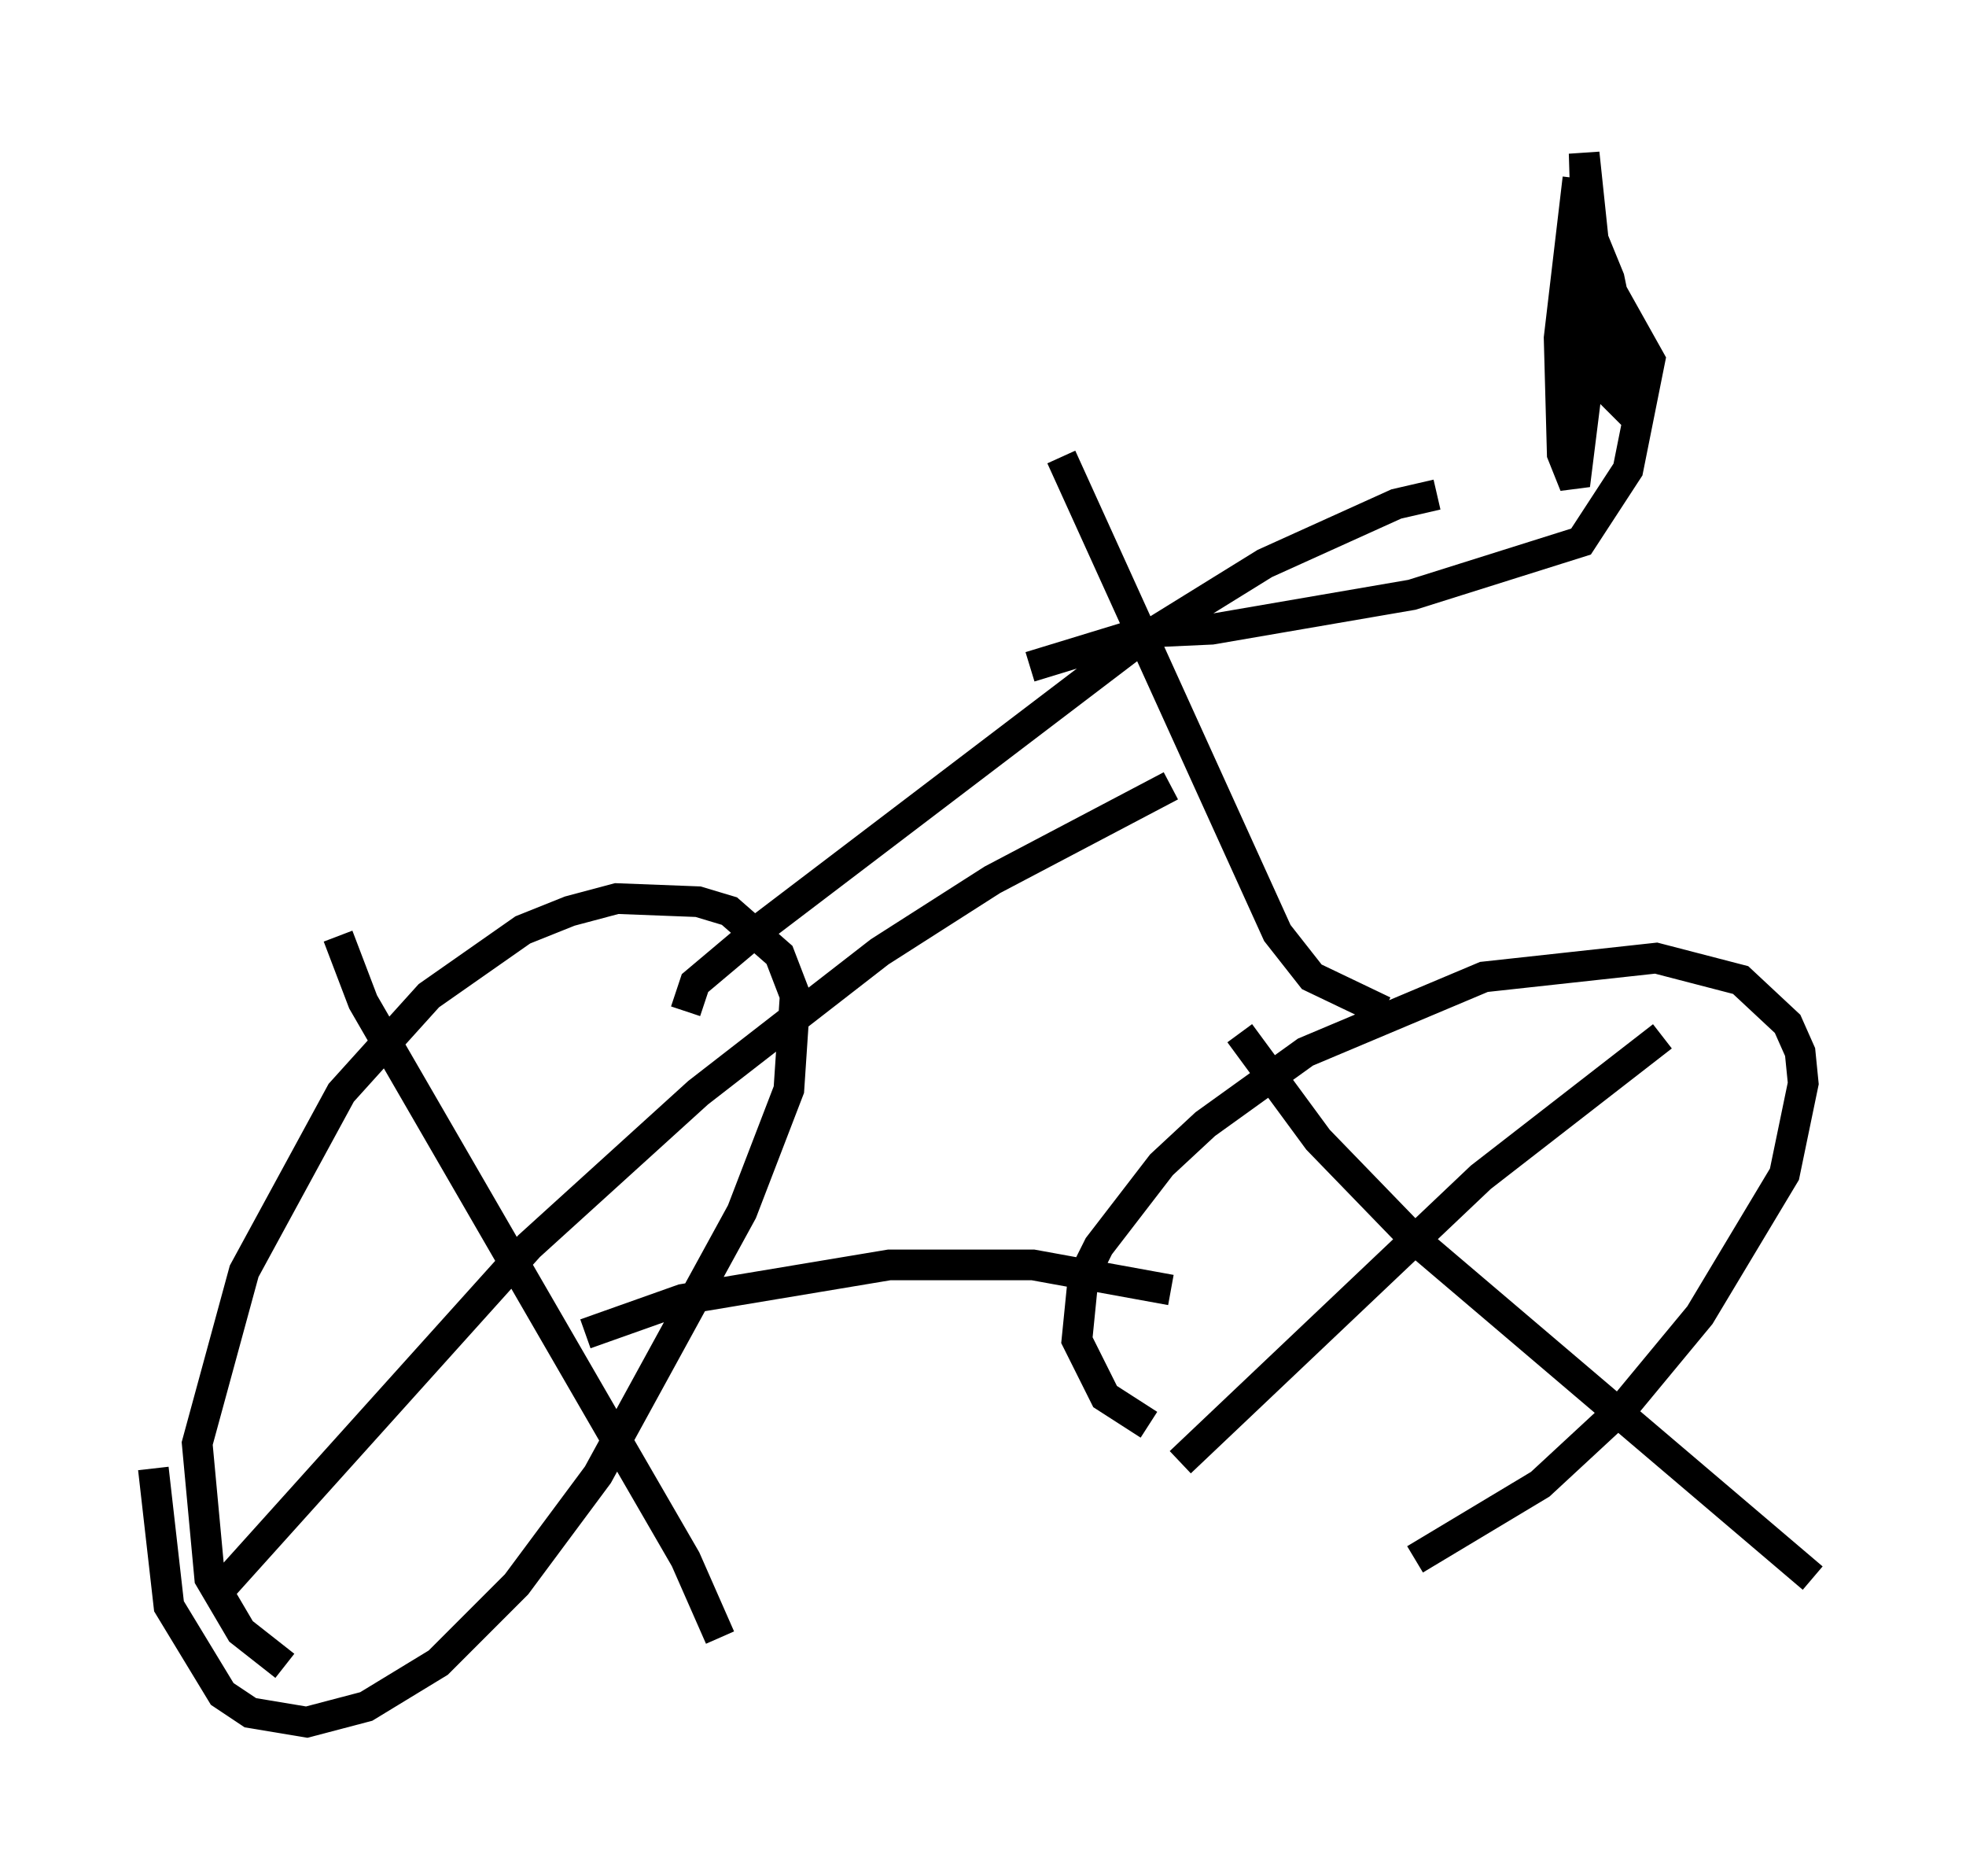 <?xml version="1.0" encoding="utf-8" ?>
<svg baseProfile="full" height="61.144" version="1.1" width="64.105" xmlns="http://www.w3.org/2000/svg" xmlns:ev="http://www.w3.org/2001/xml-events" xmlns:xlink="http://www.w3.org/1999/xlink"><defs /><rect fill="white" height="61.144" width="64.105" x="0" y="0" /><path d="M40.423, 46.65 m-2.96, -0.204 l-1.429, -0.919 -0.919, -1.838 l0.204, -2.042 0.51, -1.021 l2.042, -2.654 1.429, -1.327 l3.267, -2.348 5.819, -2.45 l5.615, -0.613 2.756, 0.715 l1.531, 1.429 0.408, 0.919 l0.102, 1.021 -0.613, 2.96 l-2.756, 4.594 -2.45, 2.96 l-2.756, 2.552 -4.083, 2.45 m-36.852, 3.471 l-1.429, -1.123 -1.021, -1.735 l-0.408, -4.39 1.531, -5.615 l3.165, -5.819 2.858, -3.165 l3.063, -2.144 1.531, -0.613 l1.531, -0.408 2.654, 0.102 l1.021, 0.306 1.633, 1.429 l0.51, 1.327 -0.204, 3.063 l-1.531, 3.981 -4.696, 8.575 l-2.654, 3.573 -2.552, 2.552 l-2.348, 1.429 -1.94, 0.51 l-1.838, -0.306 -0.919, -0.613 l-1.735, -2.858 -0.51, -4.492 m6.023, -17.354 l0.817, 2.144 10.515, 18.171 l1.123, 2.552 m-16.334, -1.531 l10.106, -11.229 5.513, -5.002 l5.921, -4.594 3.675, -2.348 l5.819, -3.063 m2.246, 8.065 l2.552, 3.471 3.165, 3.267 l12.965, 11.025 m-20.621, -3.777 l9.8, -9.29 5.921, -4.594 m-16.027, 8.269 l-4.492, -0.817 -4.696, 0.0 l-6.738, 1.123 -3.165, 1.123 m3.267, -10.515 l0.306, -0.919 1.94, -1.633 l12.352, -9.392 4.288, -2.654 l4.288, -1.94 1.327, -0.306 m-1.735, 16.844 l-2.348, -1.123 -1.123, -1.429 l-7.044, -15.517 m-1.021, 6.84 l3.675, -1.123 2.246, -0.102 l6.533, -1.123 5.513, -1.735 l1.531, -2.348 0.715, -3.573 l-1.429, -2.552 -0.817, -2.348 l0.919, 2.246 0.613, 2.96 l0.0, 1.327 -0.613, -0.613 l-0.817, -7.758 0.204, 6.738 l-0.51, 4.083 -0.408, -1.021 l-0.102, -3.777 0.613, -5.206 " fill="none" stroke="black" stroke-width="1" /></svg>